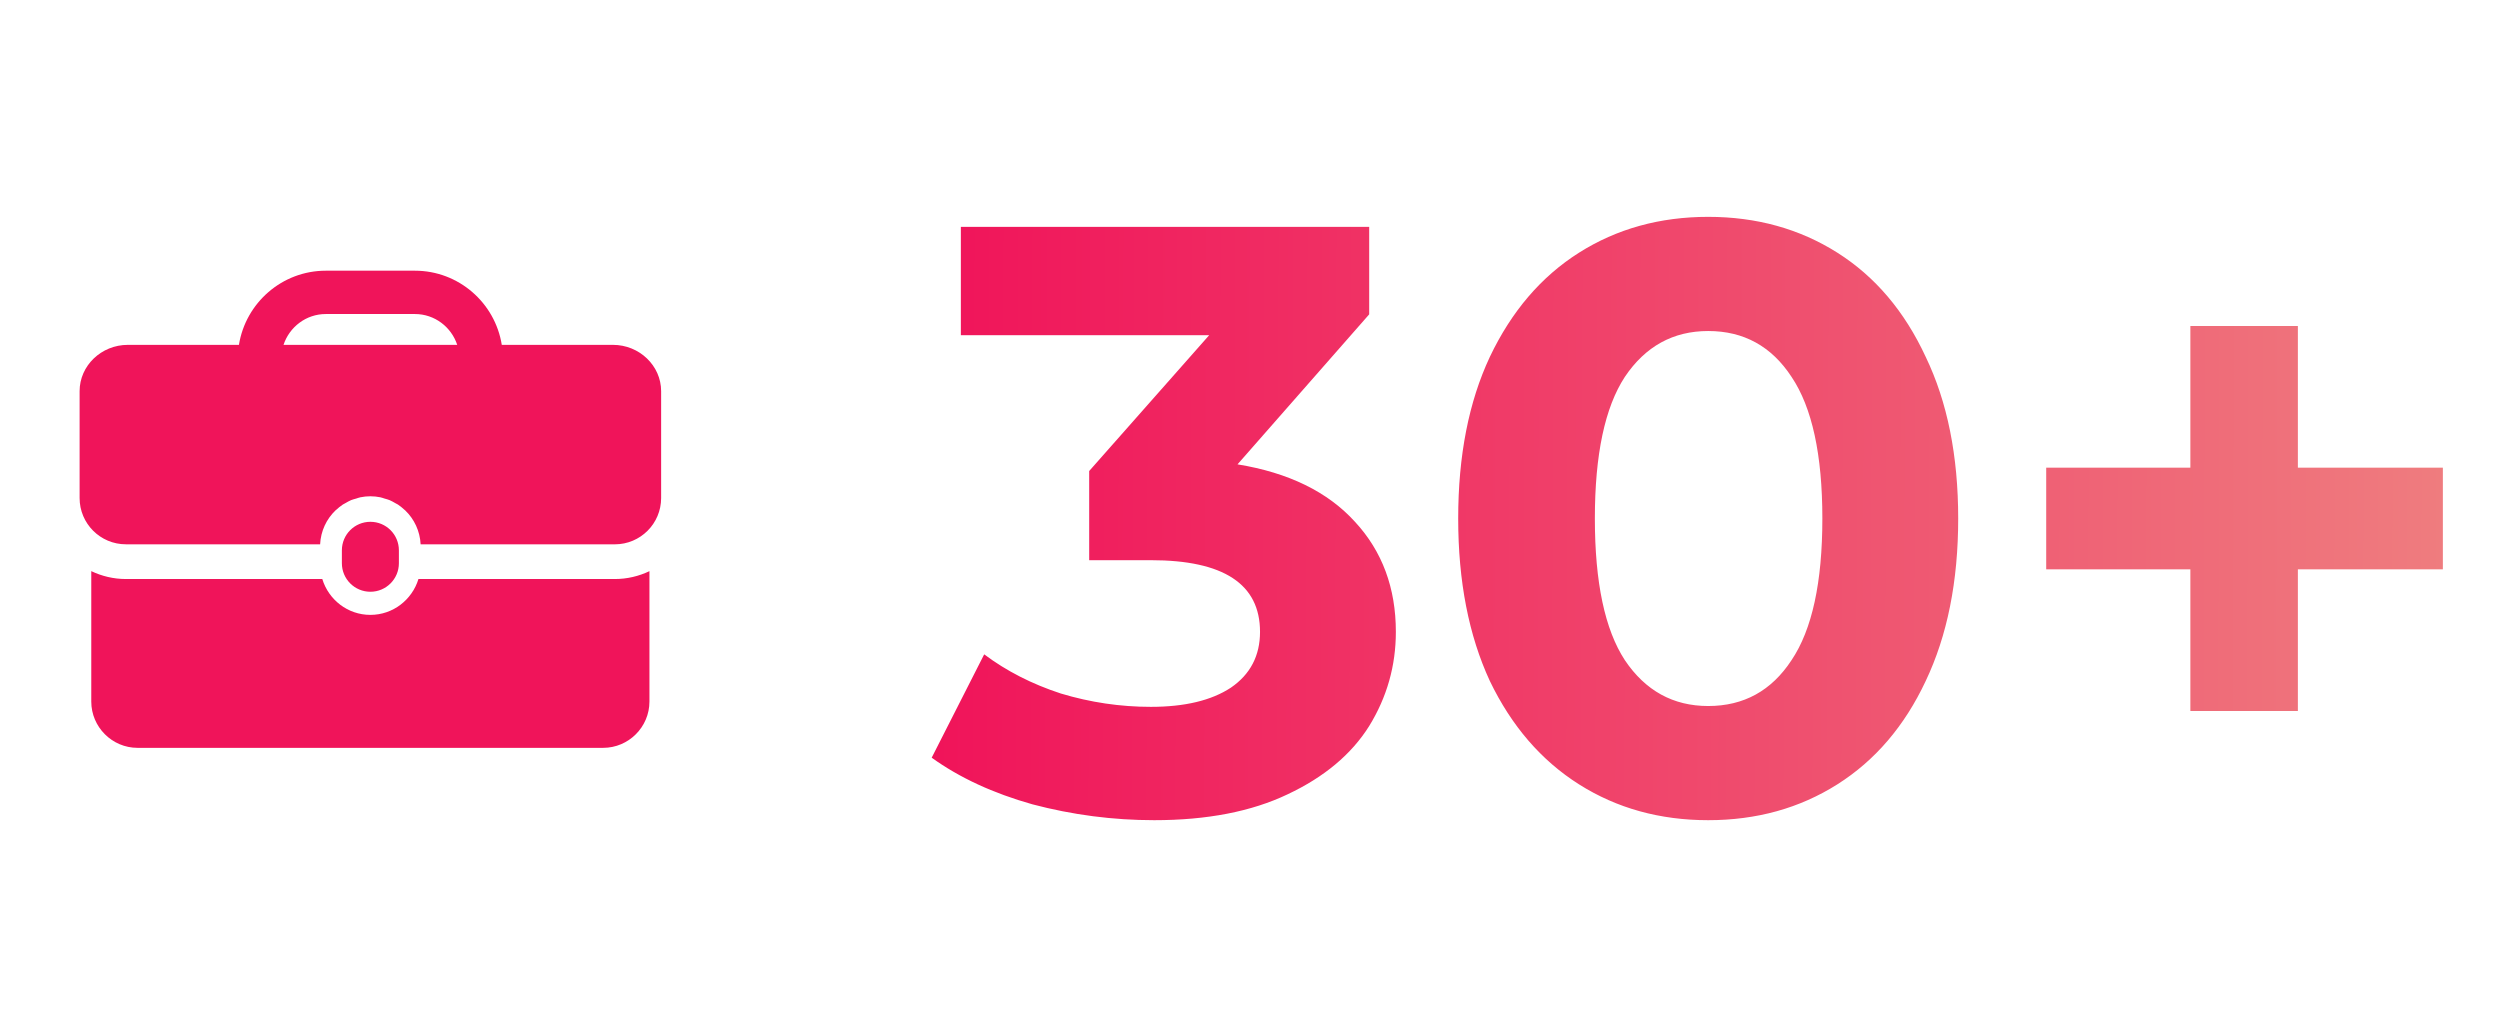 <svg width="108" height="44" viewBox="0 0 108 44" fill="none" xmlns="http://www.w3.org/2000/svg">
<g clip-path="url(#clip0_22721_7426)">
<path d="M17.232 24.332V23.774C17.232 23.093 16.681 22.542 16.001 22.542C15.32 22.542 14.769 23.093 14.769 23.774V24.332C14.769 25.012 15.32 25.564 16.001 25.564C16.68 25.564 17.232 25.012 17.232 24.332Z" fill="#F0145A"/>
<path d="M18.077 25.014C17.804 25.907 16.981 26.563 16 26.563C15.019 26.563 14.196 25.907 13.923 25.014H5.439C4.903 25.014 4.397 24.889 3.943 24.673V30.307C3.943 31.407 4.843 32.307 5.943 32.307H26.056C27.156 32.307 28.056 31.407 28.056 30.307V24.674C27.602 24.89 27.096 25.014 26.561 25.014H18.077V25.014Z" fill="#F0145A"/>
<path d="M26.477 14.898H21.677C21.387 13.085 19.817 11.694 17.923 11.694H14.076C12.183 11.694 10.613 13.085 10.322 14.898H5.522C4.376 14.898 3.439 15.798 3.439 16.898V21.514C3.439 22.619 4.334 23.514 5.439 23.514H13.829C13.857 22.939 14.104 22.422 14.495 22.048C14.507 22.036 14.521 22.027 14.534 22.016C14.62 21.937 14.71 21.862 14.809 21.797C14.844 21.773 14.883 21.757 14.92 21.736C15.001 21.69 15.081 21.641 15.168 21.605C15.237 21.577 15.311 21.56 15.383 21.539C15.445 21.52 15.504 21.496 15.569 21.483C15.708 21.454 15.852 21.439 16 21.439C16.148 21.439 16.292 21.455 16.431 21.483C16.495 21.496 16.555 21.52 16.616 21.539C16.689 21.56 16.762 21.577 16.831 21.606C16.918 21.642 16.997 21.69 17.078 21.736C17.116 21.758 17.155 21.774 17.191 21.797C17.29 21.862 17.379 21.937 17.465 22.016C17.478 22.028 17.492 22.037 17.505 22.049C17.895 22.423 18.142 22.94 18.171 23.515H26.561C27.665 23.515 28.561 22.62 28.561 21.515V16.899C28.561 15.798 27.623 14.898 26.477 14.898ZM12.248 14.898C12.503 14.127 13.222 13.566 14.076 13.566H17.923C18.778 13.566 19.497 14.127 19.752 14.898H12.248Z" fill="#F0145A"/>
<path d="M53.461 20.06C55.669 20.42 57.361 21.248 58.537 22.544C59.713 23.816 60.301 25.4 60.301 27.296C60.301 28.76 59.917 30.116 59.149 31.364C58.381 32.588 57.205 33.572 55.621 34.316C54.061 35.06 52.141 35.432 49.861 35.432C48.085 35.432 46.333 35.204 44.605 34.748C42.901 34.268 41.449 33.596 40.249 32.732L42.517 28.268C43.477 28.988 44.581 29.552 45.829 29.96C47.101 30.344 48.397 30.536 49.717 30.536C51.181 30.536 52.333 30.26 53.173 29.708C54.013 29.132 54.433 28.328 54.433 27.296C54.433 25.232 52.861 24.2 49.717 24.2H47.053V20.348L52.237 14.48H41.509V9.8H59.149V13.58L53.461 20.06ZM73.794 35.432C71.706 35.432 69.846 34.916 68.214 33.884C66.582 32.852 65.298 31.364 64.362 29.42C63.45 27.452 62.994 25.112 62.994 22.4C62.994 19.688 63.45 17.36 64.362 15.416C65.298 13.448 66.582 11.948 68.214 10.916C69.846 9.884 71.706 9.368 73.794 9.368C75.882 9.368 77.742 9.884 79.374 10.916C81.006 11.948 82.278 13.448 83.19 15.416C84.126 17.36 84.594 19.688 84.594 22.4C84.594 25.112 84.126 27.452 83.19 29.42C82.278 31.364 81.006 32.852 79.374 33.884C77.742 34.916 75.882 35.432 73.794 35.432ZM73.794 30.5C75.33 30.5 76.53 29.84 77.394 28.52C78.282 27.2 78.726 25.16 78.726 22.4C78.726 19.64 78.282 17.6 77.394 16.28C76.53 14.96 75.33 14.3 73.794 14.3C72.282 14.3 71.082 14.96 70.194 16.28C69.33 17.6 68.898 19.64 68.898 22.4C68.898 25.16 69.33 27.2 70.194 28.52C71.082 29.84 72.282 30.5 73.794 30.5ZM105.532 24.596H99.268V30.716H94.624V24.596H88.396V20.204H94.624V14.084H99.268V20.204H105.532V24.596Z" fill="url(#paint0_linear_22721_7426)"/>
</g>
<defs>
<linearGradient id="paint0_linear_22721_7426" x1="40.531" y1="12.32" x2="108.08" y2="12.556" gradientUnits="userSpaceOnUse">
<stop stop-color="#F0145A"/>
<stop offset="1" stop-color="#EF8080"/>
</linearGradient>
<clipPath id="clip0_22721_7426">
<rect width="108" height="44" fill="white"/>
</clipPath>
</defs>
</svg>
